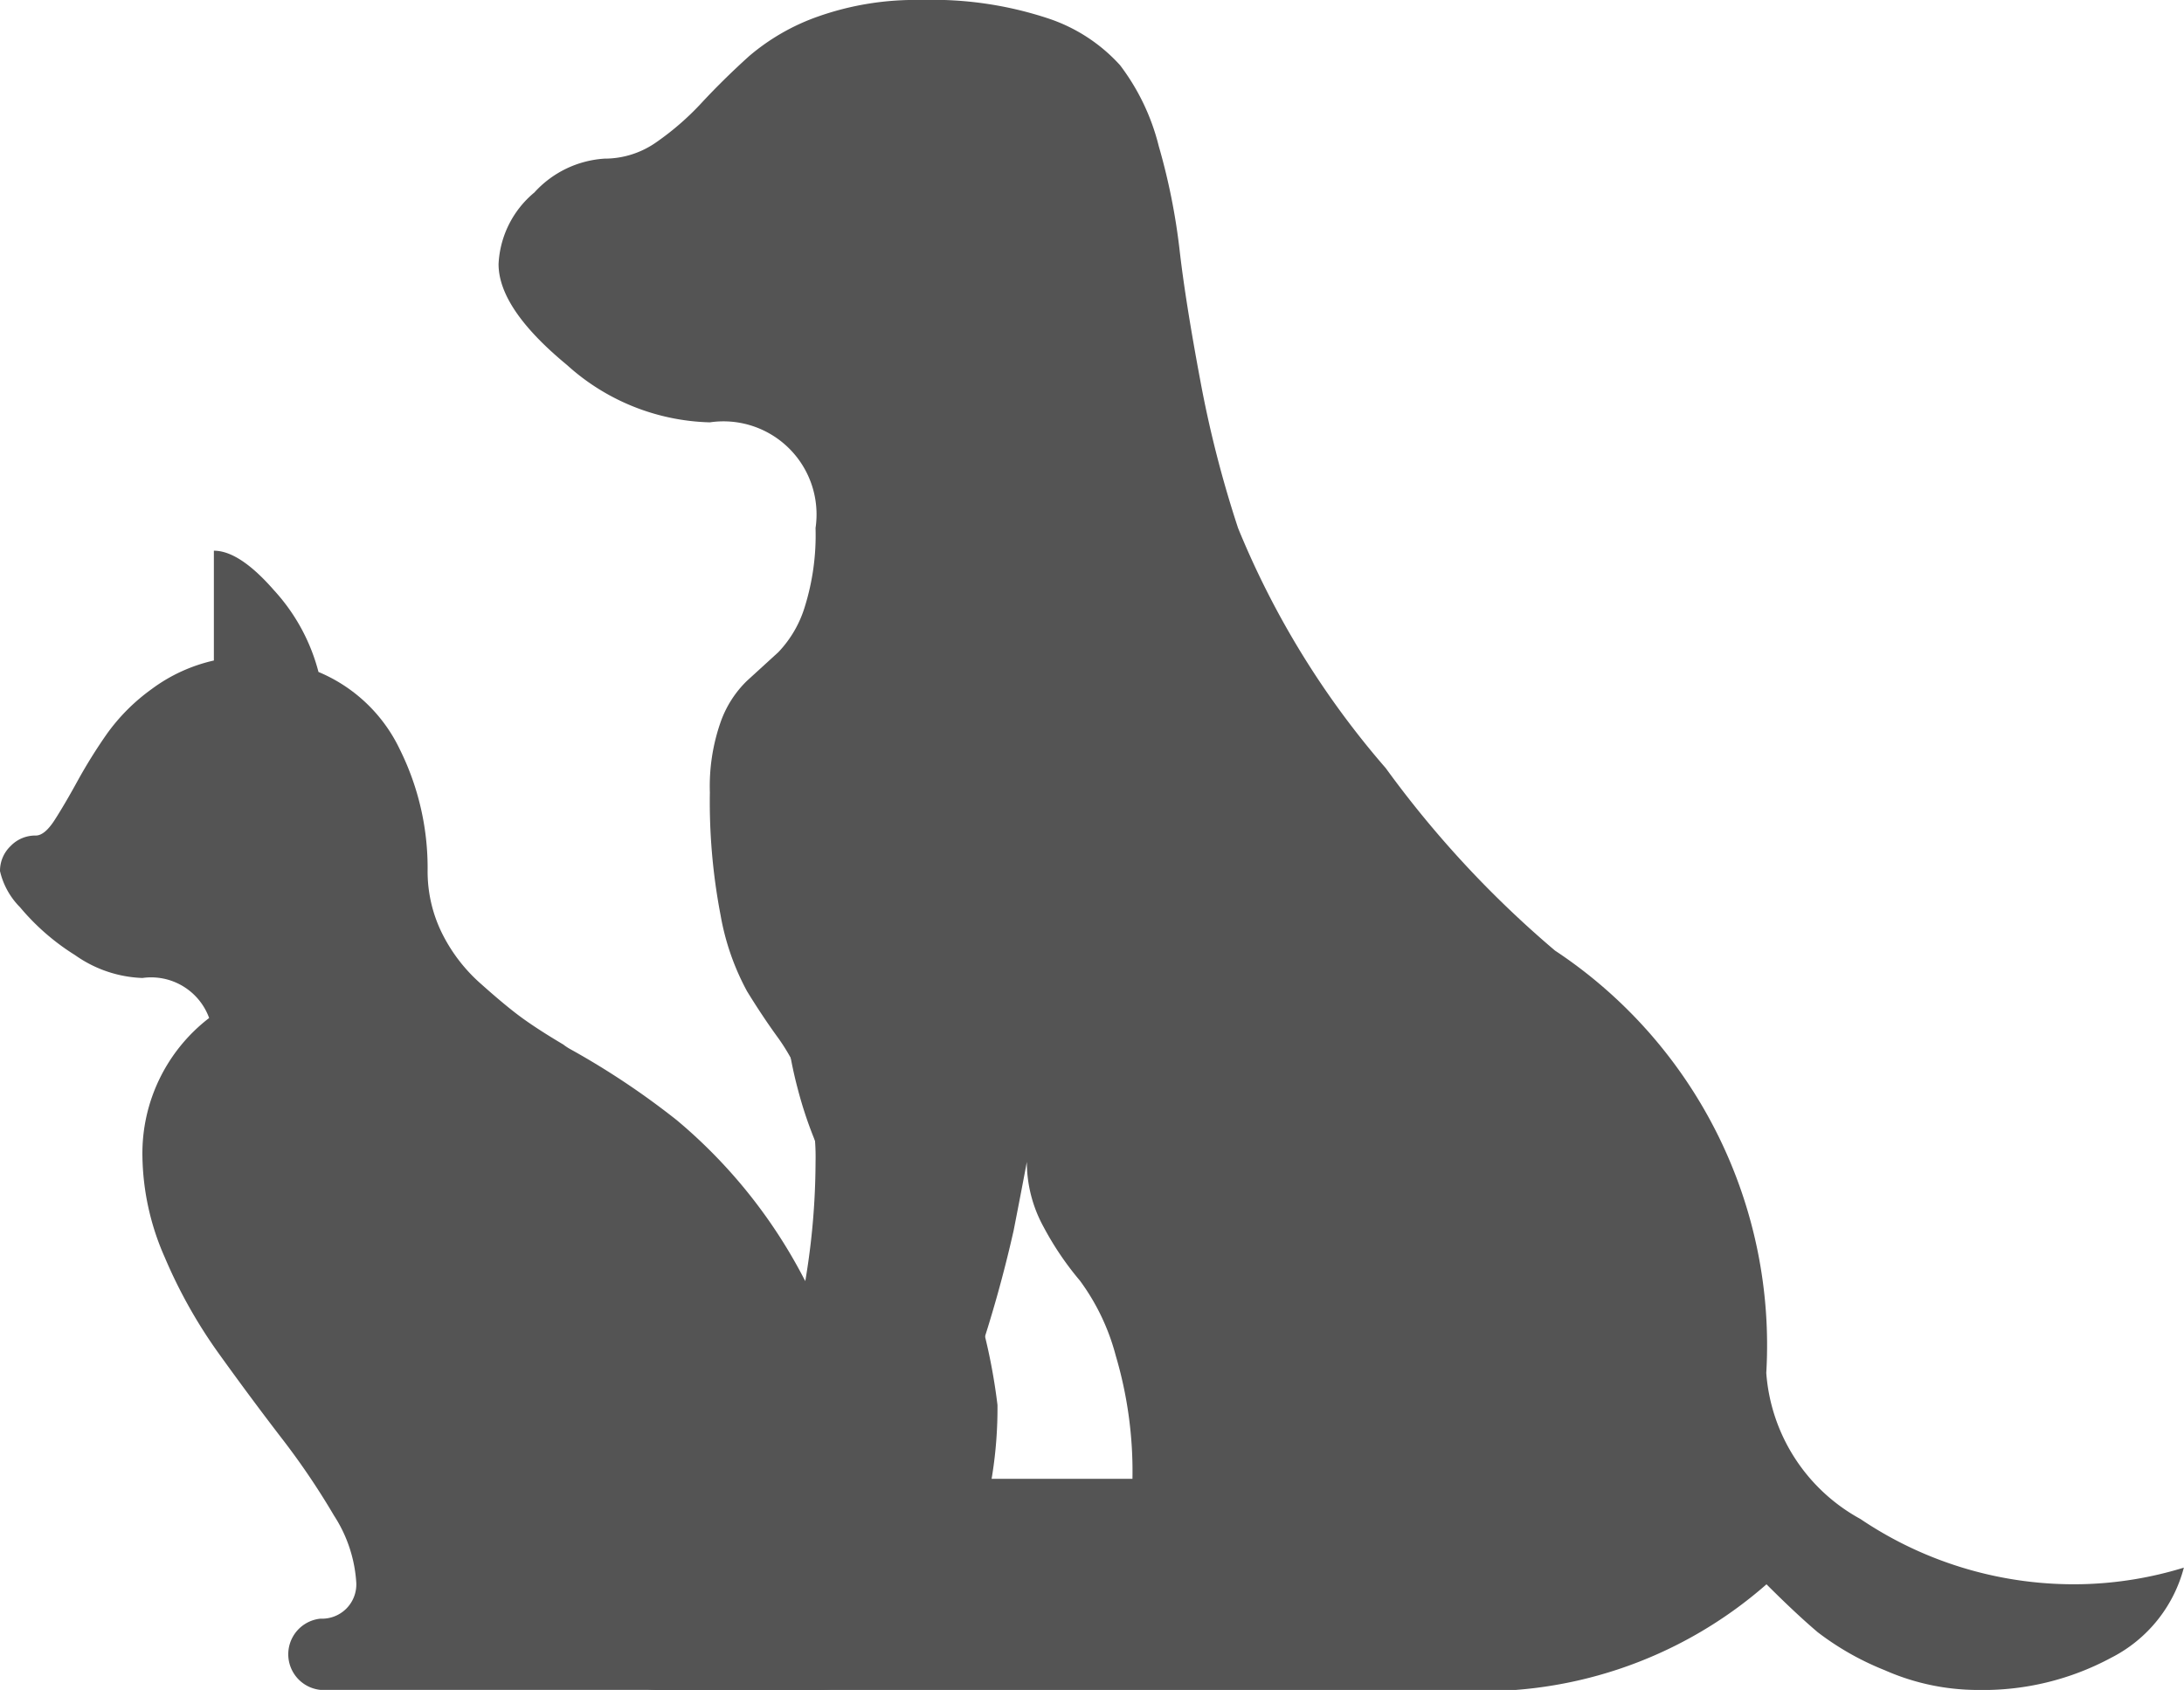<svg xmlns="http://www.w3.org/2000/svg" width="30.502" height="23.608" viewBox="0 0 30.502 23.608">
  <g id="MASCOTAS" transform="translate(-328.604 -752)">
    <g id="cat" transform="translate(328.604 759.693)">
      <path id="Trazado_236" data-name="Trazado 236" d="M12.931,7.957a8.139,8.139,0,0,0,.5,1.989,8.139,8.139,0,0,1,.5,1.989,5.959,5.959,0,0,1-.3,1.912,3.747,3.747,0,0,1-.886,1.484,1.8,1.8,0,0,1-1.3.583H4.476a.5.5,0,0,1,0-.995.479.479,0,0,0,.5-.5,1.941,1.941,0,0,0-.311-.94,10.361,10.361,0,0,0-.746-1.1q-.435-.567-.87-1.173A6.945,6.945,0,0,1,2.3,9.869a3.6,3.6,0,0,1-.311-1.414,2.384,2.384,0,0,1,.932-1.927.862.862,0,0,0-.932-.559,1.732,1.732,0,0,1-.94-.319A3.229,3.229,0,0,1,.28,4.981,1.051,1.051,0,0,1,0,4.476a.478.478,0,0,1,.148-.35A.478.478,0,0,1,.5,3.979q.124,0,.264-.218t.319-.544a7.207,7.207,0,0,1,.412-.661,2.718,2.718,0,0,1,.622-.622,2.3,2.3,0,0,1,.87-.4V0q.357,0,.839.552a2.685,2.685,0,0,1,.622,1.142,2.192,2.192,0,0,1,1.135,1.08,3.721,3.721,0,0,1,.389,1.7,1.948,1.948,0,0,0,.194.855,2.3,2.3,0,0,0,.552.723q.357.319.583.482t.567.365a.7.7,0,0,0,.093.062,10.923,10.923,0,0,1,1.492.995,7.218,7.218,0,0,1,1.78,2.222,5.066,5.066,0,0,1,.707,2.254.72.72,0,0,0,.016.14.559.559,0,0,0,.14.218.434.434,0,0,0,.342.14.41.41,0,0,0,.357-.241,1.556,1.556,0,0,0,.14-.754,3.106,3.106,0,0,0-.2-1.088,6.126,6.126,0,0,0-.5-1.034q-.3-.49-.591-1.018a5.664,5.664,0,0,1-.5-1.267,5.893,5.893,0,0,1-.2-1.562A1.9,1.9,0,0,1,11.563,4.6a1.9,1.9,0,0,1,1.368-.622.982.982,0,0,1,.995.995,1.011,1.011,0,0,1-.093.443,1.5,1.5,0,0,1-.241.357,1.724,1.724,0,0,0-.163.194A3.78,3.78,0,0,0,12.931,7.957Z" fill="#545454"/>
    </g>
    <g id="dog" transform="translate(335.567 752)">
      <path id="Trazado_235" data-name="Trazado 235" d="M20.737,23.608a3.226,3.226,0,0,1-1.3-.277,3.915,3.915,0,0,1-.934-.53q-.3-.254-.715-.669a6.012,6.012,0,0,1-4.427,1.476H2.294a.738.738,0,0,1,0-1.476q.277,0,.657-.519A6.852,6.852,0,0,0,3.677,20.3a10.351,10.351,0,0,0,.588-1.9,10.124,10.124,0,0,0,.242-2.167,3,3,0,0,0-.15-1.014,2.838,2.838,0,0,0-.369-.715q-.219-.3-.438-.657a3.482,3.482,0,0,1-.369-1.061,8.388,8.388,0,0,1-.15-1.718,2.708,2.708,0,0,1,.15-.98A1.494,1.494,0,0,1,3.55,9.51q.219-.2.438-.4a1.587,1.587,0,0,0,.369-.634,3.359,3.359,0,0,0,.15-1.1A1.3,1.3,0,0,0,3.031,5.9a3.087,3.087,0,0,1-1.994-.8Q.08,4.311.08,3.689a1.383,1.383,0,0,1,.5-1,1.446,1.446,0,0,1,.98-.473,1.253,1.253,0,0,0,.726-.231,3.849,3.849,0,0,0,.634-.553q.3-.323.657-.646A3.028,3.028,0,0,1,4.541.231,4.077,4.077,0,0,1,5.982,0,5.133,5.133,0,0,1,7.746.254,2.35,2.35,0,0,1,8.76.911,3.1,3.1,0,0,1,9.3,2.04,8.858,8.858,0,0,1,9.59,3.481q.081.715.288,1.821a15.723,15.723,0,0,0,.53,2.075,12.072,12.072,0,0,0,2.063,3.354,14.509,14.509,0,0,0,2.363,2.548,6.609,6.609,0,0,1,2.951,5.9,2.535,2.535,0,0,0,1.314,2.04,5.327,5.327,0,0,0,3.112.911,5.223,5.223,0,0,0,1.406-.231A1.972,1.972,0,0,1,22.6,23.159,3.773,3.773,0,0,1,20.737,23.608ZM7.458,16.231q-.069.369-.184.957a18.076,18.076,0,0,1-.5,1.787,5.043,5.043,0,0,1-.8,1.683H8.933A5.7,5.7,0,0,0,8.7,18.939,3.087,3.087,0,0,0,8.2,17.891a4.256,4.256,0,0,1-.507-.749A1.886,1.886,0,0,1,7.458,16.231Z" transform="translate(-0.08 0)" fill="#545454"/>
    </g>
  </g>
</svg>
